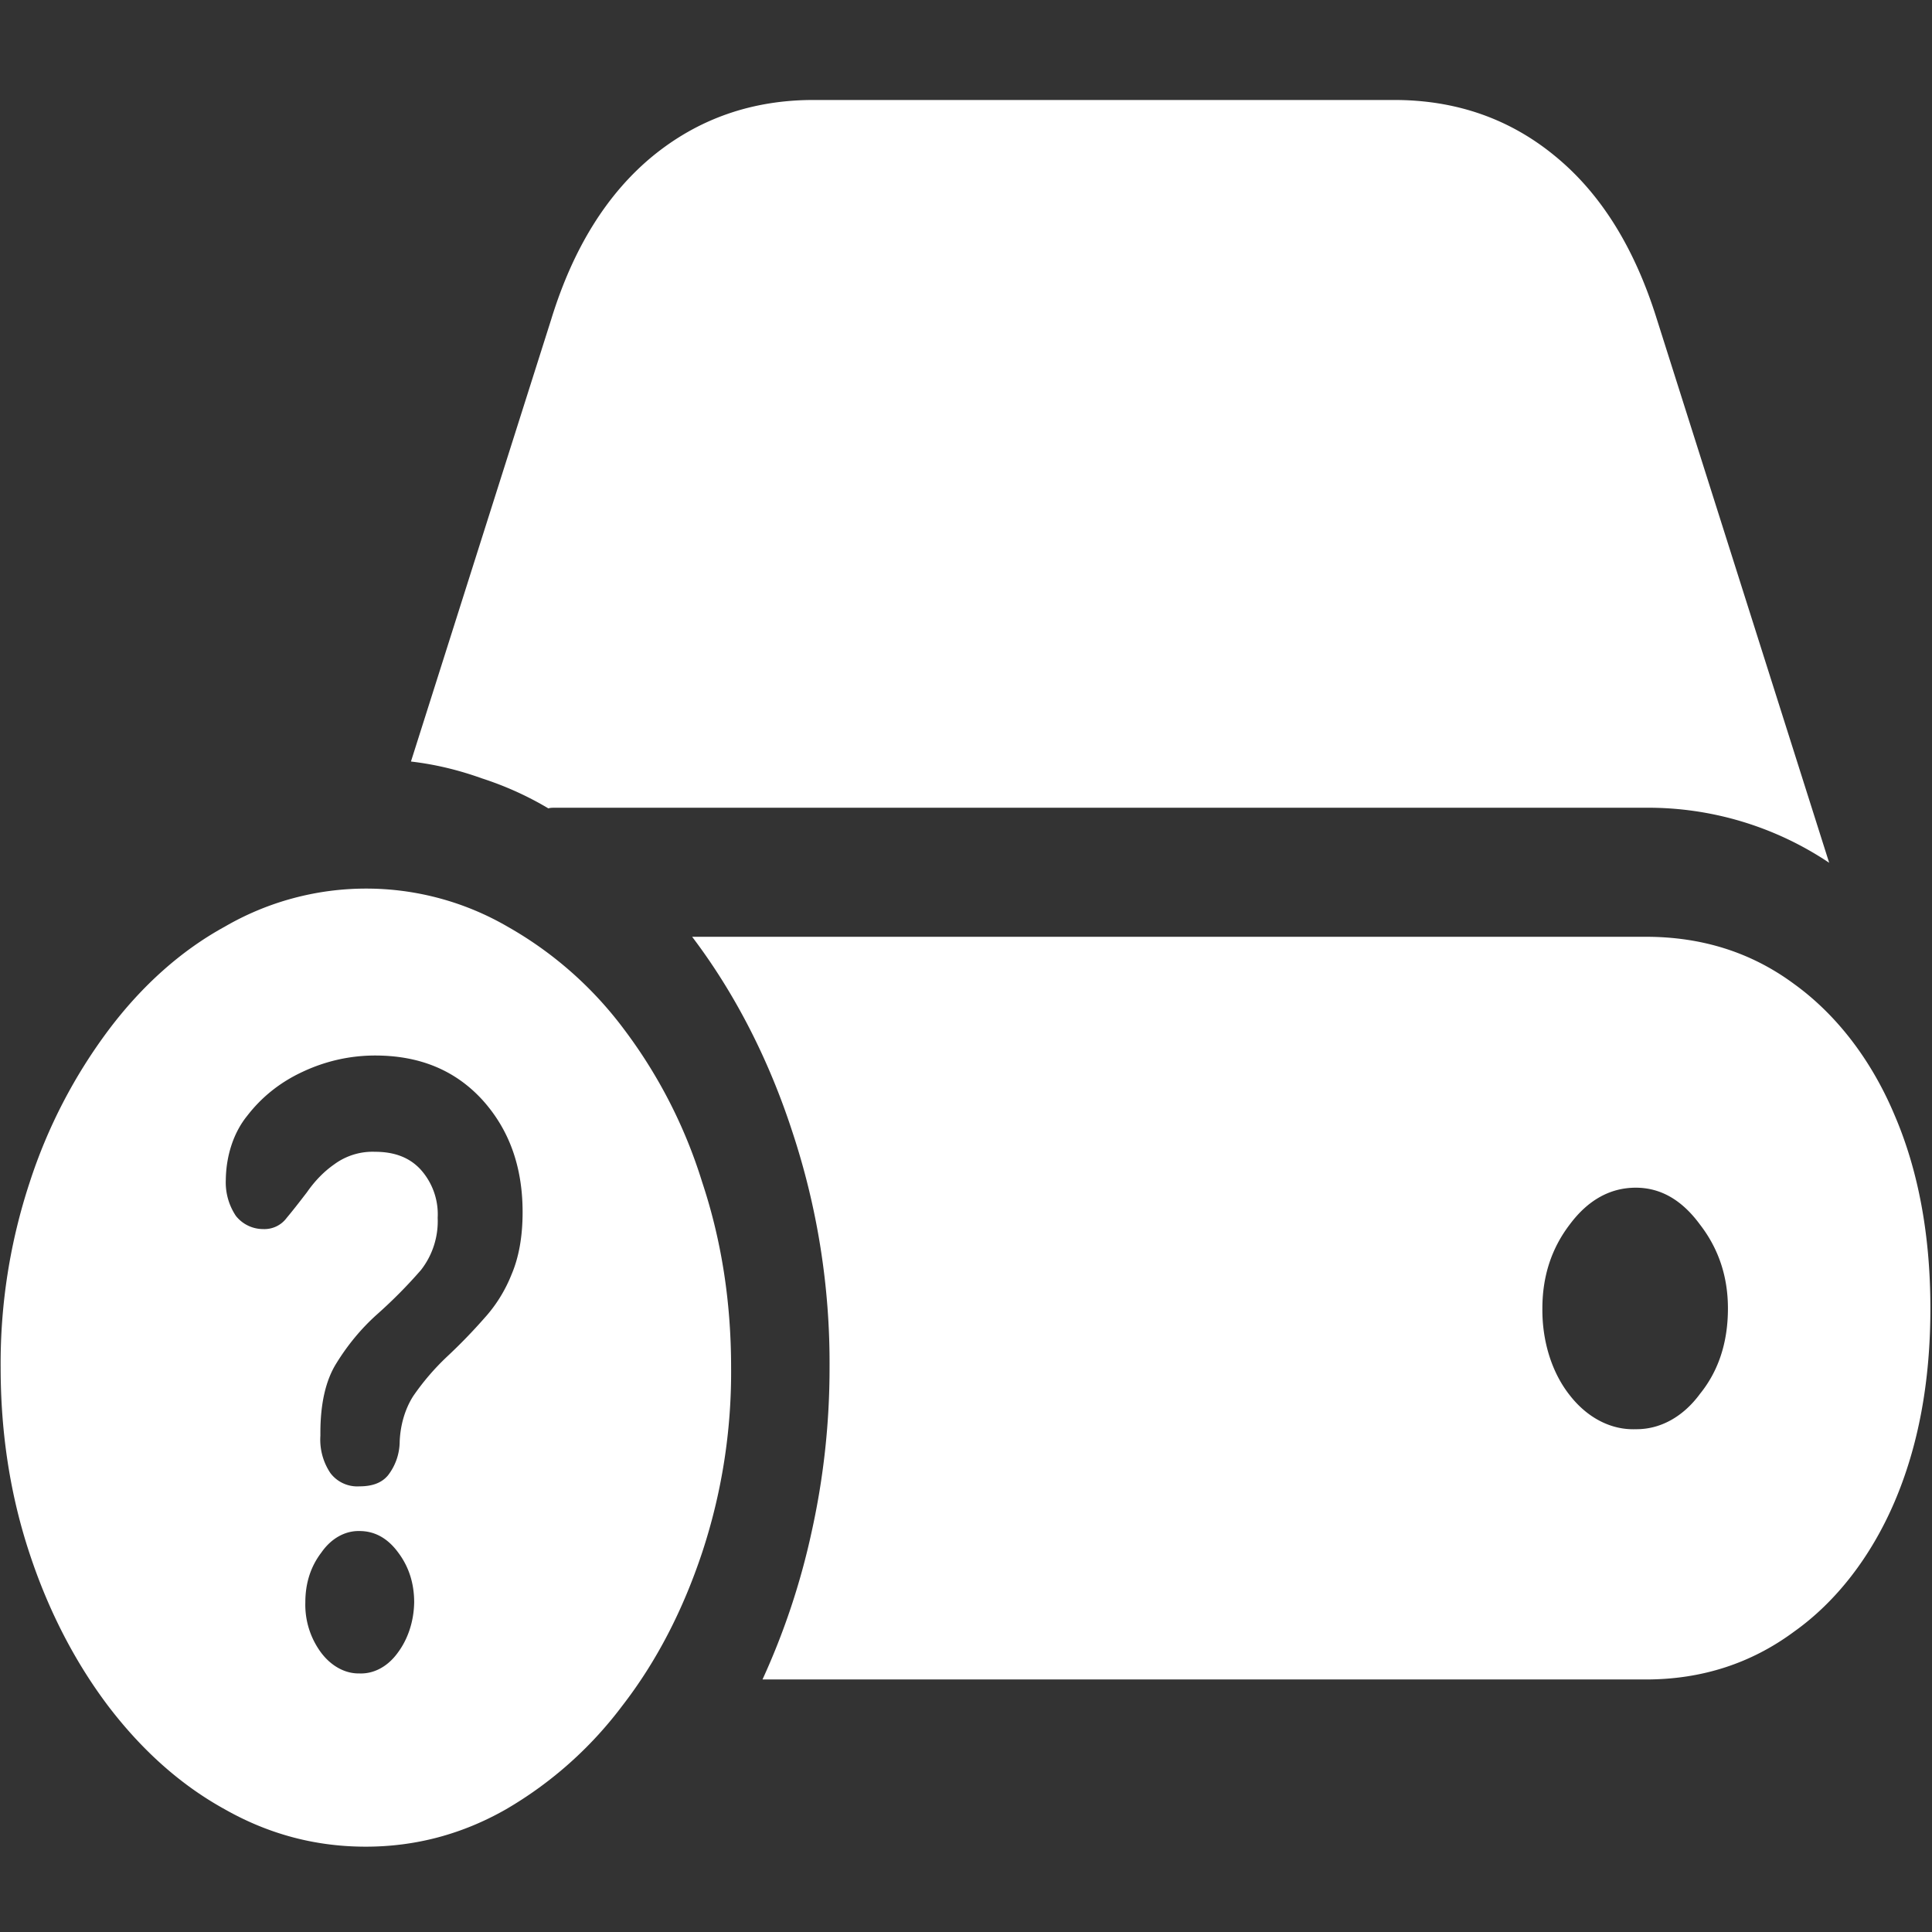 <svg xmlns="http://www.w3.org/2000/svg" width="24" height="24"><rect width="100%" height="100%" fill="#333333" stroke="none"/><path style="stroke:none;fill-rule:nonzero;fill:#fff;fill-opacity:1" d="M9.473 20.863h10.972c.7 0 1.313-.203 1.84-.593.524-.372.957-.93 1.25-1.614.297-.695.445-1.496.445-2.402 0-.906-.148-1.711-.445-2.402-.289-.688-.723-1.25-1.25-1.63-.527-.39-1.14-.585-1.84-.585H8.598c.527.695.949 1.515 1.242 2.414a9.13 9.13 0 0 1 .465 2.937 9.38 9.38 0 0 1-.223 2.043 8.927 8.927 0 0 1-.61 1.832Zm13.25-10.144-2.141-6.754c-.277-.887-.695-1.559-1.262-2.024-.562-.464-1.23-.699-2-.699h-7.215c-.765 0-1.433.235-2 .7-.562.464-.984 1.136-1.257 2.023L5.105 9.46c.301.035.59.105.875.207.29.094.563.215.832.375.024-.008.051-.008.083-.008h13.55a4.04 4.04 0 0 1 2.278.684Zm-3.563 5.535c0-.399.113-.746.34-1.043.23-.309.508-.457.82-.457.305 0 .57.148.797.457.23.297.348.644.348 1.043 0 .422-.117.777-.348 1.062-.21.286-.496.442-.797.438-.304.012-.601-.14-.82-.422-.223-.281-.344-.672-.34-1.078ZM4.543 22.94c.613 0 1.195-.152 1.742-.464A4.868 4.868 0 0 0 7.73 21.19c.426-.55.754-1.187.993-1.906a7.14 7.14 0 0 0 .359-2.297c0-.82-.121-1.586-.36-2.304a6.185 6.185 0 0 0-.972-1.899 4.674 4.674 0 0 0-1.445-1.273 3.498 3.498 0 0 0-3.512 0c-.543.297-1.031.734-1.445 1.285a6.496 6.496 0 0 0-.98 1.894 7.174 7.174 0 0 0-.36 2.297c0 .82.12 1.59.36 2.313.234.71.566 1.351.98 1.898.418.547.898.977 1.445 1.278.55.312 1.133.464 1.75.464Zm-.078-2.152c-.176.004-.348-.09-.473-.254a1 1 0 0 1-.199-.629c0-.238.066-.445.2-.62.12-.173.292-.27.472-.266.191 0 .351.09.48.265.133.176.2.383.2.621-.004.239-.079.461-.207.63-.122.167-.293.26-.473.253Zm0-2.324a.419.419 0 0 1-.36-.164.745.745 0 0 1-.125-.465V17.8c0-.367.067-.656.2-.867.136-.22.3-.422.5-.602a5.99 5.99 0 0 0 .55-.555.986.986 0 0 0 .207-.648.83.83 0 0 0-.214-.602c-.137-.148-.325-.218-.563-.218a.803.803 0 0 0-.508.156c-.129.09-.242.207-.34.348-.09.117-.171.222-.25.316a.344.344 0 0 1-.292.14.432.432 0 0 1-.34-.164.749.749 0 0 1-.125-.449c.004-.3.097-.586.265-.793.18-.234.41-.418.688-.547.289-.136.594-.203.902-.203.555 0 .996.184 1.332.551.332.367.5.828.5 1.395 0 .304-.047.562-.137.773-.082.207-.199.39-.335.54a6.775 6.775 0 0 1-.465.48 3.041 3.041 0 0 0-.422.492c-.102.16-.16.36-.168.566a.693.693 0 0 1-.145.418c-.078.094-.195.137-.355.137Zm0 0"/></svg>